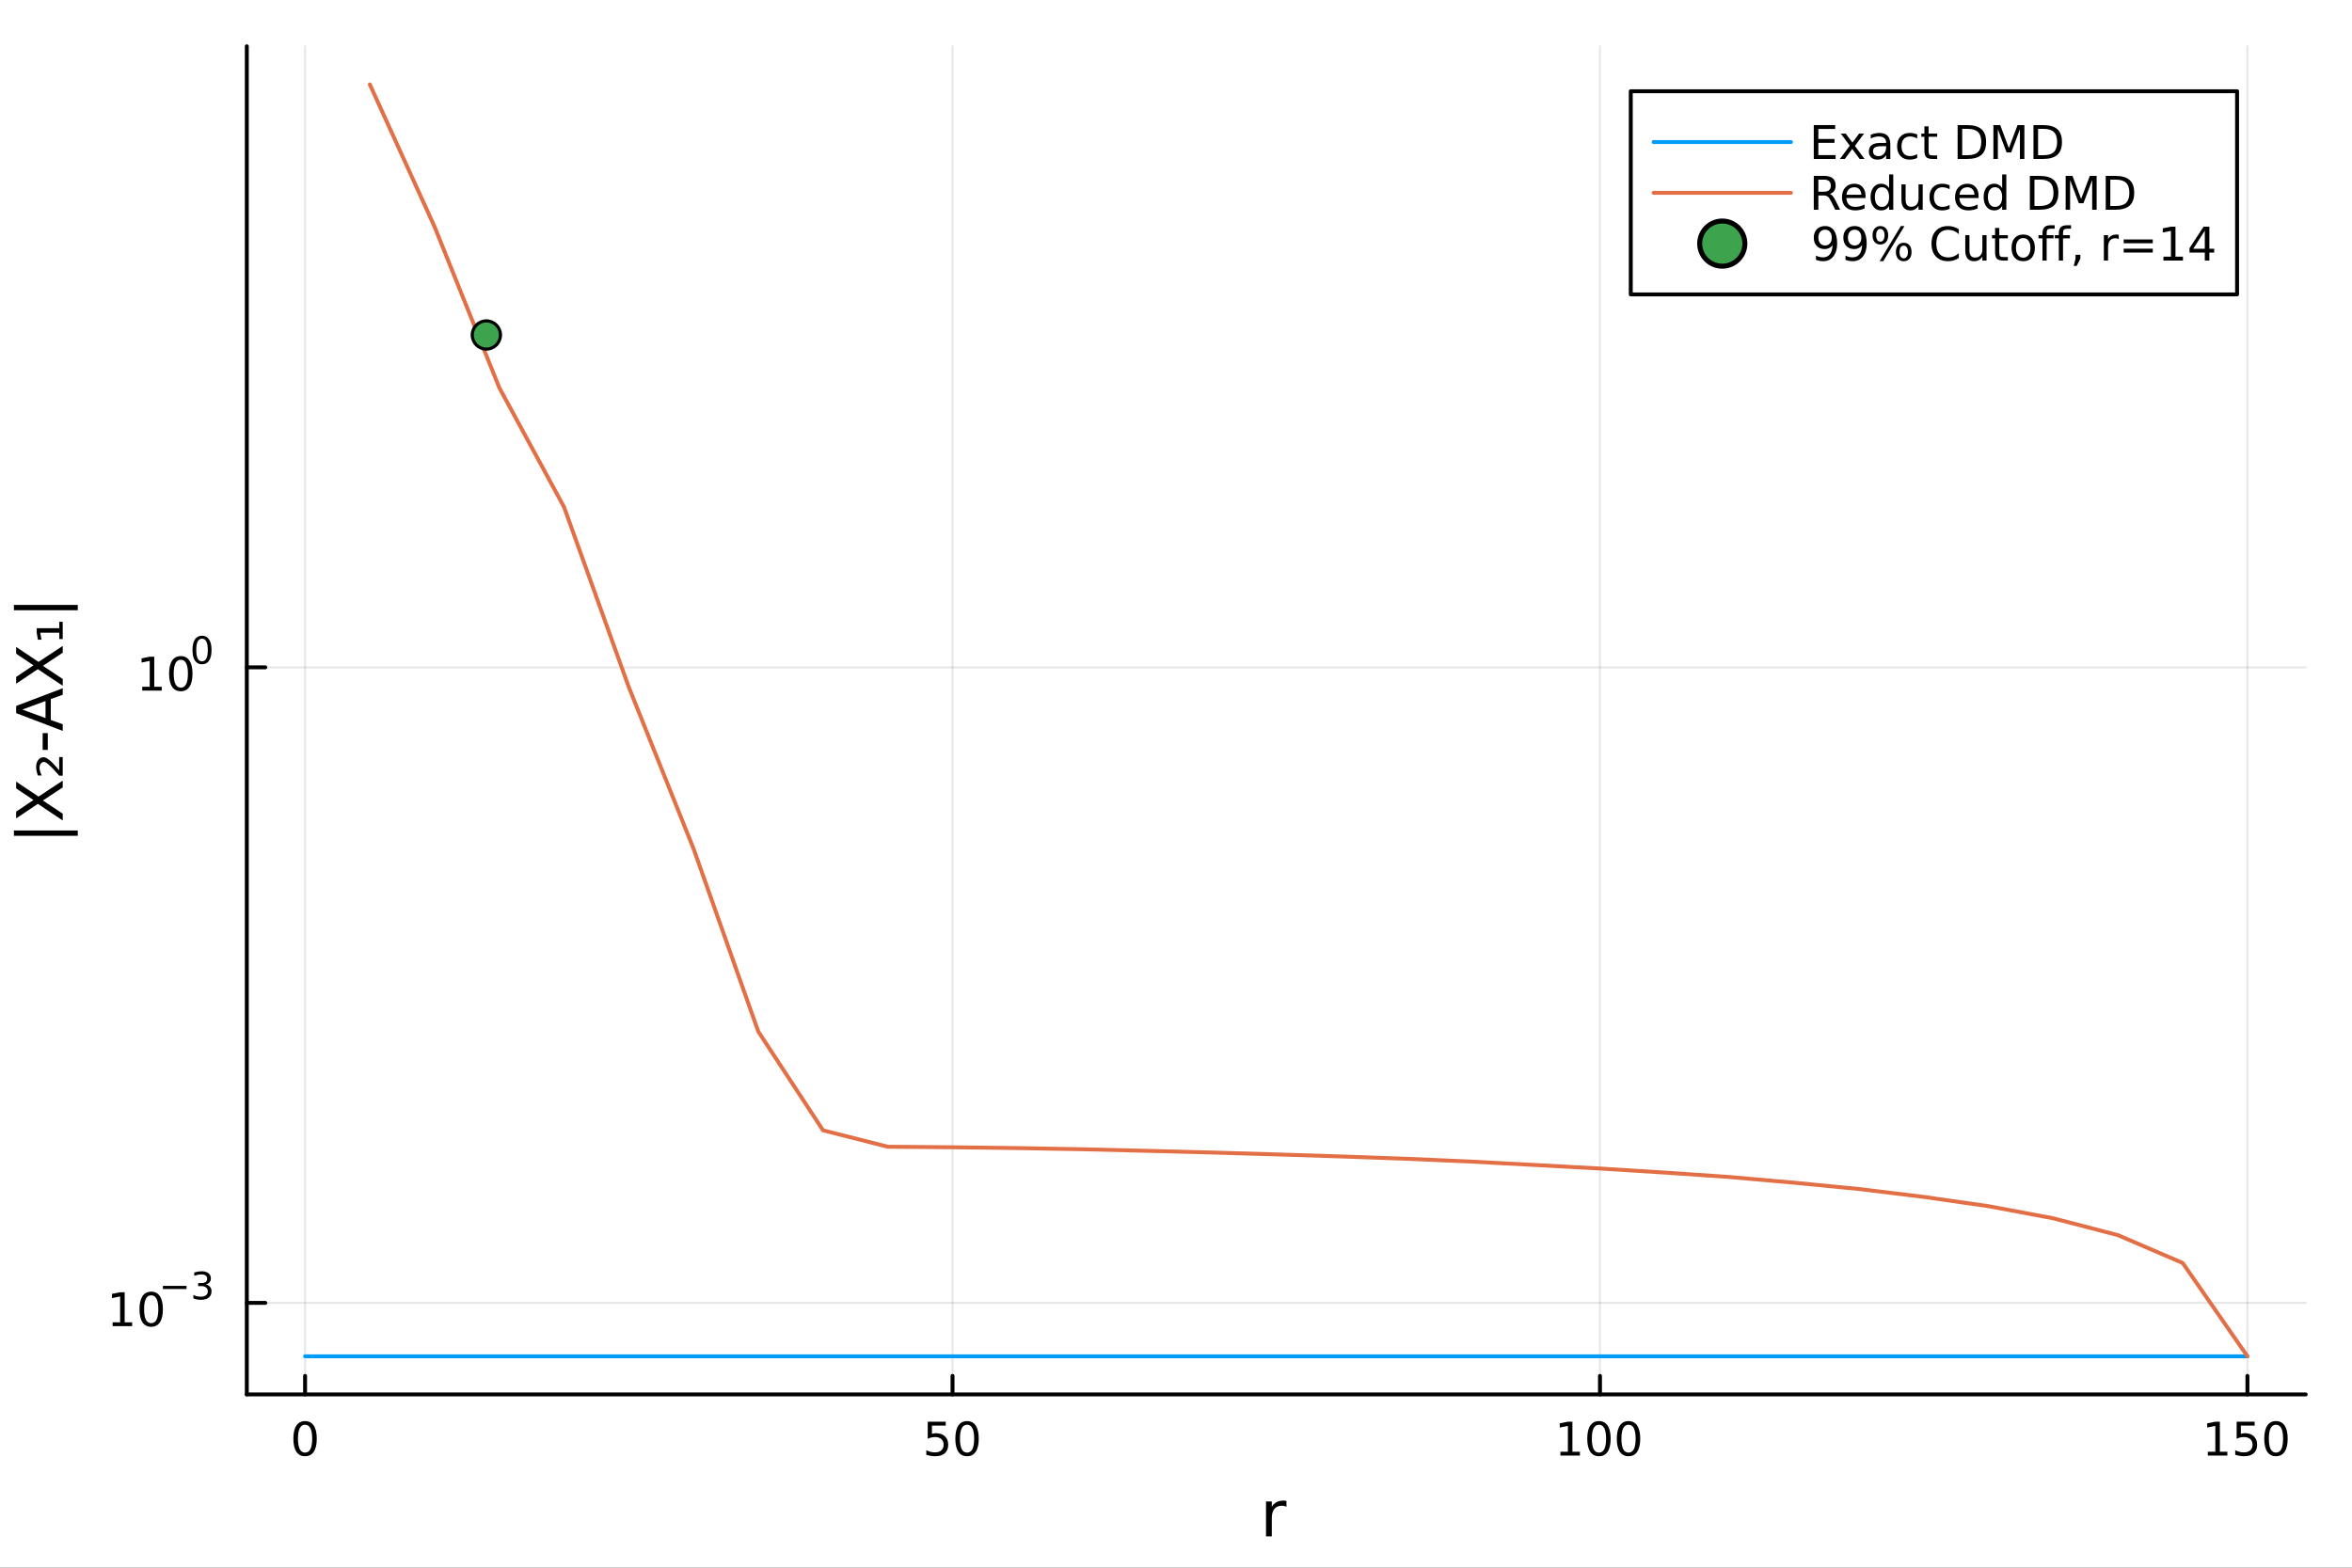 <?xml version="1.0" encoding="utf-8"?>
<svg xmlns="http://www.w3.org/2000/svg" xmlns:xlink="http://www.w3.org/1999/xlink" width="600" height="400" viewBox="0 0 2400 1600">
<rect x="0" y="0" width="2400" height="1600" fill="#333333" stroke="none"/>
<defs>
  <clipPath id="clip890">
    <rect x="0" y="0" width="2400" height="1600"/>
  </clipPath>
</defs>
<path clip-path="url(#clip890)" d="
M0 1600 L2400 1600 L2400 0 L0 0  Z
  " fill="#ffffff" fill-rule="evenodd" fill-opacity="1"/>
<defs>
  <clipPath id="clip891">
    <rect x="480" y="0" width="1681" height="1600"/>
  </clipPath>
</defs>
<path clip-path="url(#clip890)" d="
M251.842 1423.18 L2352.76 1423.18 L2352.76 47.244 L251.842 47.244  Z
  " fill="#ffffff" fill-rule="evenodd" fill-opacity="1"/>
<defs>
  <clipPath id="clip892">
    <rect x="251" y="47" width="2102" height="1377"/>
  </clipPath>
</defs>
<polyline clip-path="url(#clip892)" style="stroke:#000000; stroke-linecap:round; stroke-linejoin:round; stroke-width:2; stroke-opacity:0.1; fill:none" points="
  311.302,1423.18 311.302,47.244 
  "/>
<polyline clip-path="url(#clip892)" style="stroke:#000000; stroke-linecap:round; stroke-linejoin:round; stroke-width:2; stroke-opacity:0.1; fill:none" points="
  971.967,1423.18 971.967,47.244 
  "/>
<polyline clip-path="url(#clip892)" style="stroke:#000000; stroke-linecap:round; stroke-linejoin:round; stroke-width:2; stroke-opacity:0.1; fill:none" points="
  1632.63,1423.18 1632.63,47.244 
  "/>
<polyline clip-path="url(#clip892)" style="stroke:#000000; stroke-linecap:round; stroke-linejoin:round; stroke-width:2; stroke-opacity:0.1; fill:none" points="
  2293.3,1423.18 2293.3,47.244 
  "/>
<polyline clip-path="url(#clip890)" style="stroke:#000000; stroke-linecap:round; stroke-linejoin:round; stroke-width:4; stroke-opacity:1; fill:none" points="
  251.842,1423.18 2352.76,1423.18 
  "/>
<polyline clip-path="url(#clip890)" style="stroke:#000000; stroke-linecap:round; stroke-linejoin:round; stroke-width:4; stroke-opacity:1; fill:none" points="
  311.302,1423.18 311.302,1404.28 
  "/>
<polyline clip-path="url(#clip890)" style="stroke:#000000; stroke-linecap:round; stroke-linejoin:round; stroke-width:4; stroke-opacity:1; fill:none" points="
  971.967,1423.18 971.967,1404.28 
  "/>
<polyline clip-path="url(#clip890)" style="stroke:#000000; stroke-linecap:round; stroke-linejoin:round; stroke-width:4; stroke-opacity:1; fill:none" points="
  1632.63,1423.18 1632.63,1404.28 
  "/>
<polyline clip-path="url(#clip890)" style="stroke:#000000; stroke-linecap:round; stroke-linejoin:round; stroke-width:4; stroke-opacity:1; fill:none" points="
  2293.3,1423.18 2293.3,1404.28 
  "/>
<path clip-path="url(#clip890)" d="M311.302 1454.1 Q307.691 1454.1 305.862 1457.66 Q304.057 1461.2 304.057 1468.33 Q304.057 1475.44 305.862 1479.01 Q307.691 1482.55 311.302 1482.55 Q314.936 1482.55 316.742 1479.01 Q318.571 1475.44 318.571 1468.33 Q318.571 1461.2 316.742 1457.66 Q314.936 1454.1 311.302 1454.1 M311.302 1450.39 Q317.112 1450.39 320.168 1455 Q323.247 1459.58 323.247 1468.33 Q323.247 1477.06 320.168 1481.67 Q317.112 1486.25 311.302 1486.25 Q305.492 1486.25 302.413 1481.67 Q299.358 1477.06 299.358 1468.33 Q299.358 1459.58 302.413 1455 Q305.492 1450.39 311.302 1450.39 Z" fill="#000000" fill-rule="evenodd" fill-opacity="1" /><path clip-path="url(#clip890)" d="M946.666 1451.02 L965.022 1451.02 L965.022 1454.96 L950.948 1454.96 L950.948 1463.43 Q951.967 1463.08 952.985 1462.92 Q954.004 1462.73 955.022 1462.73 Q960.809 1462.73 964.189 1465.9 Q967.569 1469.08 967.569 1474.49 Q967.569 1480.07 964.096 1483.17 Q960.624 1486.25 954.305 1486.25 Q952.129 1486.25 949.86 1485.88 Q947.615 1485.51 945.208 1484.77 L945.208 1480.07 Q947.291 1481.2 949.513 1481.76 Q951.735 1482.32 954.212 1482.32 Q958.217 1482.32 960.555 1480.21 Q962.893 1478.1 962.893 1474.49 Q962.893 1470.88 960.555 1468.77 Q958.217 1466.67 954.212 1466.67 Q952.337 1466.67 950.462 1467.08 Q948.61 1467.5 946.666 1468.38 L946.666 1451.02 Z" fill="#000000" fill-rule="evenodd" fill-opacity="1" /><path clip-path="url(#clip890)" d="M986.782 1454.1 Q983.17 1454.1 981.342 1457.66 Q979.536 1461.2 979.536 1468.33 Q979.536 1475.44 981.342 1479.01 Q983.17 1482.55 986.782 1482.55 Q990.416 1482.55 992.221 1479.01 Q994.05 1475.44 994.05 1468.33 Q994.05 1461.2 992.221 1457.66 Q990.416 1454.1 986.782 1454.1 M986.782 1450.39 Q992.592 1450.39 995.647 1455 Q998.726 1459.58 998.726 1468.33 Q998.726 1477.06 995.647 1481.67 Q992.592 1486.25 986.782 1486.25 Q980.971 1486.25 977.893 1481.67 Q974.837 1477.06 974.837 1468.33 Q974.837 1459.58 977.893 1455 Q980.971 1450.39 986.782 1450.39 Z" fill="#000000" fill-rule="evenodd" fill-opacity="1" /><path clip-path="url(#clip890)" d="M1592.24 1481.64 L1599.88 1481.64 L1599.88 1455.28 L1591.57 1456.95 L1591.57 1452.69 L1599.83 1451.02 L1604.51 1451.02 L1604.51 1481.64 L1612.15 1481.64 L1612.15 1485.58 L1592.24 1485.58 L1592.24 1481.64 Z" fill="#000000" fill-rule="evenodd" fill-opacity="1" /><path clip-path="url(#clip890)" d="M1631.59 1454.1 Q1627.98 1454.1 1626.15 1457.66 Q1624.34 1461.2 1624.34 1468.33 Q1624.34 1475.44 1626.15 1479.01 Q1627.98 1482.55 1631.59 1482.55 Q1635.22 1482.55 1637.03 1479.01 Q1638.86 1475.44 1638.86 1468.33 Q1638.86 1461.2 1637.03 1457.66 Q1635.22 1454.1 1631.59 1454.1 M1631.59 1450.39 Q1637.4 1450.39 1640.46 1455 Q1643.53 1459.58 1643.53 1468.33 Q1643.53 1477.06 1640.46 1481.67 Q1637.4 1486.25 1631.59 1486.25 Q1625.78 1486.25 1622.7 1481.67 Q1619.65 1477.06 1619.65 1468.33 Q1619.65 1459.58 1622.7 1455 Q1625.78 1450.39 1631.59 1450.39 Z" fill="#000000" fill-rule="evenodd" fill-opacity="1" /><path clip-path="url(#clip890)" d="M1661.75 1454.1 Q1658.14 1454.1 1656.31 1457.66 Q1654.51 1461.2 1654.51 1468.33 Q1654.51 1475.44 1656.31 1479.01 Q1658.14 1482.55 1661.75 1482.55 Q1665.39 1482.55 1667.19 1479.01 Q1669.02 1475.44 1669.02 1468.33 Q1669.02 1461.2 1667.19 1457.66 Q1665.39 1454.1 1661.75 1454.1 M1661.75 1450.39 Q1667.56 1450.39 1670.62 1455 Q1673.7 1459.58 1673.7 1468.33 Q1673.7 1477.06 1670.62 1481.67 Q1667.56 1486.25 1661.75 1486.25 Q1655.94 1486.25 1652.86 1481.67 Q1649.81 1477.06 1649.81 1468.33 Q1649.81 1459.58 1652.86 1455 Q1655.94 1450.39 1661.75 1450.39 Z" fill="#000000" fill-rule="evenodd" fill-opacity="1" /><path clip-path="url(#clip890)" d="M2252.9 1481.64 L2260.54 1481.64 L2260.54 1455.28 L2252.23 1456.95 L2252.23 1452.69 L2260.5 1451.02 L2265.17 1451.02 L2265.17 1481.64 L2272.81 1481.64 L2272.81 1485.58 L2252.9 1485.58 L2252.9 1481.64 Z" fill="#000000" fill-rule="evenodd" fill-opacity="1" /><path clip-path="url(#clip890)" d="M2282.3 1451.02 L2300.66 1451.02 L2300.66 1454.96 L2286.58 1454.96 L2286.58 1463.43 Q2287.6 1463.08 2288.62 1462.92 Q2289.64 1462.73 2290.66 1462.73 Q2296.44 1462.73 2299.82 1465.9 Q2303.2 1469.08 2303.2 1474.49 Q2303.2 1480.07 2299.73 1483.17 Q2296.26 1486.25 2289.94 1486.25 Q2287.76 1486.25 2285.5 1485.88 Q2283.25 1485.51 2280.84 1484.77 L2280.84 1480.07 Q2282.93 1481.2 2285.15 1481.76 Q2287.37 1482.32 2289.85 1482.32 Q2293.85 1482.32 2296.19 1480.21 Q2298.53 1478.1 2298.53 1474.49 Q2298.53 1470.88 2296.19 1468.77 Q2293.85 1466.67 2289.85 1466.67 Q2287.97 1466.67 2286.1 1467.08 Q2284.25 1467.5 2282.3 1468.38 L2282.3 1451.02 Z" fill="#000000" fill-rule="evenodd" fill-opacity="1" /><path clip-path="url(#clip890)" d="M2322.42 1454.1 Q2318.81 1454.1 2316.98 1457.66 Q2315.17 1461.2 2315.17 1468.33 Q2315.17 1475.44 2316.98 1479.01 Q2318.81 1482.55 2322.42 1482.55 Q2326.05 1482.55 2327.86 1479.01 Q2329.68 1475.44 2329.68 1468.33 Q2329.68 1461.2 2327.86 1457.66 Q2326.05 1454.1 2322.42 1454.1 M2322.42 1450.39 Q2328.23 1450.39 2331.28 1455 Q2334.36 1459.58 2334.36 1468.33 Q2334.36 1477.06 2331.28 1481.67 Q2328.23 1486.25 2322.42 1486.25 Q2316.61 1486.25 2313.53 1481.67 Q2310.47 1477.06 2310.47 1468.33 Q2310.47 1459.58 2313.53 1455 Q2316.61 1450.39 2322.42 1450.39 Z" fill="#000000" fill-rule="evenodd" fill-opacity="1" /><path clip-path="url(#clip890)" d="M1312.74 1537.87 Q1311.75 1537.3 1310.57 1537.04 Q1309.43 1536.76 1308.03 1536.76 Q1303.06 1536.76 1300.39 1540 Q1297.75 1543.22 1297.75 1549.27 L1297.75 1568.04 L1291.86 1568.04 L1291.86 1532.4 L1297.75 1532.4 L1297.75 1537.93 Q1299.59 1534.69 1302.55 1533.13 Q1305.51 1531.54 1309.75 1531.54 Q1310.35 1531.54 1311.08 1531.63 Q1311.82 1531.7 1312.71 1531.85 L1312.74 1537.87 Z" fill="#000000" fill-rule="evenodd" fill-opacity="1" /><polyline clip-path="url(#clip892)" style="stroke:#000000; stroke-linecap:round; stroke-linejoin:round; stroke-width:2; stroke-opacity:0.1; fill:none" points="
  251.842,1329.74 2352.76,1329.74 
  "/>
<polyline clip-path="url(#clip892)" style="stroke:#000000; stroke-linecap:round; stroke-linejoin:round; stroke-width:2; stroke-opacity:0.1; fill:none" points="
  251.842,681.105 2352.76,681.105 
  "/>
<polyline clip-path="url(#clip890)" style="stroke:#000000; stroke-linecap:round; stroke-linejoin:round; stroke-width:4; stroke-opacity:1; fill:none" points="
  251.842,1423.18 251.842,47.244 
  "/>
<polyline clip-path="url(#clip890)" style="stroke:#000000; stroke-linecap:round; stroke-linejoin:round; stroke-width:4; stroke-opacity:1; fill:none" points="
  251.842,1329.74 270.74,1329.74 
  "/>
<polyline clip-path="url(#clip890)" style="stroke:#000000; stroke-linecap:round; stroke-linejoin:round; stroke-width:4; stroke-opacity:1; fill:none" points="
  251.842,681.105 270.74,681.105 
  "/>
<path clip-path="url(#clip890)" d="M114.931 1349.54 L122.57 1349.54 L122.57 1323.17 L114.26 1324.84 L114.26 1320.58 L122.524 1318.91 L127.2 1318.91 L127.2 1349.54 L134.839 1349.54 L134.839 1353.47 L114.931 1353.47 L114.931 1349.54 Z" fill="#000000" fill-rule="evenodd" fill-opacity="1" /><path clip-path="url(#clip890)" d="M154.283 1321.99 Q150.672 1321.99 148.843 1325.55 Q147.038 1329.1 147.038 1336.23 Q147.038 1343.33 148.843 1346.9 Q150.672 1350.44 154.283 1350.44 Q157.917 1350.44 159.723 1346.9 Q161.552 1343.33 161.552 1336.23 Q161.552 1329.1 159.723 1325.55 Q157.917 1321.99 154.283 1321.99 M154.283 1318.29 Q160.093 1318.29 163.149 1322.89 Q166.227 1327.48 166.227 1336.23 Q166.227 1344.95 163.149 1349.56 Q160.093 1354.14 154.283 1354.14 Q148.473 1354.14 145.394 1349.56 Q142.339 1344.95 142.339 1336.23 Q142.339 1327.48 145.394 1322.89 Q148.473 1318.29 154.283 1318.29 Z" fill="#000000" fill-rule="evenodd" fill-opacity="1" /><path clip-path="url(#clip890)" d="M166.227 1312.39 L190.339 1312.39 L190.339 1315.58 L166.227 1315.58 L166.227 1312.39 Z" fill="#000000" fill-rule="evenodd" fill-opacity="1" /><path clip-path="url(#clip890)" d="M210.05 1310.92 Q212.777 1311.5 214.3 1313.35 Q215.842 1315.19 215.842 1317.9 Q215.842 1322.05 212.984 1324.33 Q210.125 1326.61 204.859 1326.61 Q203.091 1326.61 201.21 1326.25 Q199.348 1325.91 197.354 1325.21 L197.354 1321.55 Q198.934 1322.47 200.815 1322.94 Q202.696 1323.41 204.746 1323.41 Q208.319 1323.41 210.181 1322 Q212.062 1320.59 212.062 1317.9 Q212.062 1315.42 210.313 1314.02 Q208.583 1312.61 205.479 1312.61 L202.207 1312.61 L202.207 1309.49 L205.63 1309.49 Q208.432 1309.49 209.918 1308.38 Q211.404 1307.25 211.404 1305.15 Q211.404 1302.98 209.861 1301.84 Q208.338 1300.67 205.479 1300.67 Q203.918 1300.67 202.132 1301.01 Q200.345 1301.35 198.201 1302.06 L198.201 1298.68 Q200.364 1298.07 202.244 1297.77 Q204.144 1297.47 205.818 1297.47 Q210.144 1297.47 212.664 1299.45 Q215.184 1301.4 215.184 1304.75 Q215.184 1307.08 213.849 1308.7 Q212.513 1310.3 210.05 1310.92 Z" fill="#000000" fill-rule="evenodd" fill-opacity="1" /><path clip-path="url(#clip890)" d="M145.137 700.897 L152.776 700.897 L152.776 674.532 L144.465 676.198 L144.465 671.939 L152.729 670.272 L157.405 670.272 L157.405 700.897 L165.044 700.897 L165.044 704.832 L145.137 704.832 L145.137 700.897 Z" fill="#000000" fill-rule="evenodd" fill-opacity="1" /><path clip-path="url(#clip890)" d="M184.488 673.351 Q180.877 673.351 179.049 676.916 Q177.243 680.457 177.243 687.587 Q177.243 694.693 179.049 698.258 Q180.877 701.8 184.488 701.8 Q188.123 701.8 189.928 698.258 Q191.757 694.693 191.757 687.587 Q191.757 680.457 189.928 676.916 Q188.123 673.351 184.488 673.351 M184.488 669.647 Q190.299 669.647 193.354 674.254 Q196.433 678.837 196.433 687.587 Q196.433 696.314 193.354 700.92 Q190.299 705.504 184.488 705.504 Q178.678 705.504 175.6 700.92 Q172.544 696.314 172.544 687.587 Q172.544 678.837 175.6 674.254 Q178.678 669.647 184.488 669.647 Z" fill="#000000" fill-rule="evenodd" fill-opacity="1" /><path clip-path="url(#clip890)" d="M206.138 651.843 Q203.204 651.843 201.718 654.74 Q200.251 657.617 200.251 663.41 Q200.251 669.184 201.718 672.081 Q203.204 674.958 206.138 674.958 Q209.09 674.958 210.557 672.081 Q212.043 669.184 212.043 663.41 Q212.043 657.617 210.557 654.74 Q209.09 651.843 206.138 651.843 M206.138 648.834 Q210.858 648.834 213.341 652.577 Q215.842 656.301 215.842 663.41 Q215.842 670.501 213.341 674.243 Q210.858 677.967 206.138 677.967 Q201.417 677.967 198.915 674.243 Q196.433 670.501 196.433 663.41 Q196.433 656.301 198.915 652.577 Q201.417 648.834 206.138 648.834 Z" fill="#000000" fill-rule="evenodd" fill-opacity="1" /><path clip-path="url(#clip890)" d="M14.193 847.614 L79.377 847.614 L79.377 853.025 L14.193 853.025 L14.193 847.614 Z" fill="#000000" fill-rule="evenodd" fill-opacity="1" /><path clip-path="url(#clip890)" d="M16.484 835.233 L16.484 828.326 L34.149 816.518 L16.484 804.646 L16.484 797.739 L39.305 813.017 L64.004 796.721 L64.004 803.627 L43.793 816.995 L64.004 830.459 L64.004 837.397 L38.637 820.433 L16.484 835.233 Z" fill="#000000" fill-rule="evenodd" fill-opacity="1" /><path clip-path="url(#clip890)" d="M60.376 786.154 L60.376 772.658 L64.004 772.658 L64.004 791.692 L60.503 791.692 Q59.516 790.61 57.734 788.604 Q48.026 777.655 45.034 777.655 Q42.934 777.655 41.66 779.31 Q40.356 780.965 40.356 783.671 Q40.356 785.326 40.928 787.268 Q41.47 789.209 42.584 791.501 L38.669 791.501 Q37.777 789.05 37.332 786.949 Q36.886 784.817 36.886 783.003 Q36.886 778.387 38.987 775.618 Q41.088 772.849 44.525 772.849 Q48.949 772.849 57.989 783.384 Q59.516 785.167 60.376 786.154 Z" fill="#000000" fill-rule="evenodd" fill-opacity="1" /><path clip-path="url(#clip890)" d="M43.538 765.37 L43.538 748.214 L48.758 748.214 L48.758 765.37 L43.538 765.37 Z" fill="#000000" fill-rule="evenodd" fill-opacity="1" /><path clip-path="url(#clip890)" d="M22.818 724.183 L46.467 732.904 L46.467 715.431 L22.818 724.183 M16.484 727.812 L16.484 720.523 L64.004 702.413 L64.004 709.097 L51.814 713.425 L51.814 734.846 L64.004 739.175 L64.004 745.954 L16.484 727.812 Z" fill="#000000" fill-rule="evenodd" fill-opacity="1" /><path clip-path="url(#clip890)" d="M16.484 697.766 L16.484 690.859 L34.149 679.051 L16.484 667.178 L16.484 660.272 L39.305 675.549 L64.004 659.253 L64.004 666.16 L43.793 679.528 L64.004 692.991 L64.004 699.93 L38.637 682.965 L16.484 697.766 Z" fill="#000000" fill-rule="evenodd" fill-opacity="1" /><path clip-path="url(#clip890)" d="M60.503 652.251 L60.503 645.758 L41.056 645.758 L42.361 652.856 L38.669 652.856 L37.427 645.535 L37.427 641.175 L60.503 641.175 L60.503 634.65 L64.004 634.65 L64.004 652.251 L60.503 652.251 Z" fill="#000000" fill-rule="evenodd" fill-opacity="1" /><path clip-path="url(#clip890)" d="M14.193 617.399 L79.377 617.399 L79.377 622.81 L14.193 622.81 L14.193 617.399 Z" fill="#000000" fill-rule="evenodd" fill-opacity="1" /><polyline clip-path="url(#clip892)" style="stroke:#009af9; stroke-linecap:round; stroke-linejoin:round; stroke-width:4; stroke-opacity:1; fill:none" points="
  311.302,1384.24 2293.3,1384.24 
  "/>
<polyline clip-path="url(#clip892)" style="stroke:#e26f46; stroke-linecap:round; stroke-linejoin:round; stroke-width:4; stroke-opacity:1; fill:none" points="
  377.369,86.186 443.435,231.425 509.502,395.724 575.568,517.509 641.635,701.314 707.701,866.195 773.767,1052.82 839.834,1153.64 905.9,1170.37 971.967,1170.91 
  1038.03,1171.75 1104.1,1172.92 1170.17,1174.54 1236.23,1176.26 1302.3,1178.21 1368.37,1180.29 1434.43,1182.61 1500.5,1185.5 1566.56,1189.01 1632.63,1192.6 
  1698.7,1196.75 1764.76,1201.27 1830.83,1207.1 1896.9,1213.52 1962.96,1221.57 2029.03,1231.04 2095.1,1243.4 2161.16,1260.61 2227.23,1289 2293.3,1384.24 
  
  "/>
<circle clip-path="url(#clip892)" cx="496.288" cy="341.9" r="14.4" fill="#3da44d" fill-rule="evenodd" fill-opacity="1" stroke="#000000" stroke-opacity="1" stroke-width="3.2"/>
<path clip-path="url(#clip890)" d="
M1664.05 300.469 L2282.73 300.469 L2282.73 93.109 L1664.05 93.109  Z
  " fill="#ffffff" fill-rule="evenodd" fill-opacity="1"/>
<polyline clip-path="url(#clip890)" style="stroke:#000000; stroke-linecap:round; stroke-linejoin:round; stroke-width:4; stroke-opacity:1; fill:none" points="
  1664.05,300.469 2282.73,300.469 2282.73,93.109 1664.05,93.109 1664.05,300.469 
  "/>
<polyline clip-path="url(#clip890)" style="stroke:#009af9; stroke-linecap:round; stroke-linejoin:round; stroke-width:4; stroke-opacity:1; fill:none" points="
  1687.39,144.949 1827.45,144.949 
  "/>
<path clip-path="url(#clip890)" d="M1850.8 127.669 L1872.65 127.669 L1872.65 131.604 L1855.47 131.604 L1855.47 141.835 L1871.93 141.835 L1871.93 145.77 L1855.47 145.77 L1855.47 158.293 L1873.06 158.293 L1873.06 162.229 L1850.8 162.229 L1850.8 127.669 Z" fill="#000000" fill-rule="evenodd" fill-opacity="1" /><path clip-path="url(#clip890)" d="M1902.12 136.303 L1892.74 148.919 L1902.6 162.229 L1897.58 162.229 L1890.03 152.043 L1882.49 162.229 L1877.46 162.229 L1887.53 148.664 L1878.32 136.303 L1883.34 136.303 L1890.22 145.539 L1897.09 136.303 L1902.12 136.303 Z" fill="#000000" fill-rule="evenodd" fill-opacity="1" /><path clip-path="url(#clip890)" d="M1920.4 149.196 Q1915.24 149.196 1913.25 150.377 Q1911.26 151.557 1911.26 154.405 Q1911.26 156.673 1912.74 158.016 Q1914.24 159.335 1916.81 159.335 Q1920.36 159.335 1922.49 156.835 Q1924.64 154.312 1924.64 150.145 L1924.64 149.196 L1920.4 149.196 M1928.9 147.437 L1928.9 162.229 L1924.64 162.229 L1924.64 158.293 Q1923.18 160.655 1921 161.789 Q1918.83 162.9 1915.68 162.9 Q1911.7 162.9 1909.34 160.678 Q1907 158.432 1907 154.682 Q1907 150.307 1909.92 148.085 Q1912.86 145.863 1918.67 145.863 L1924.64 145.863 L1924.64 145.446 Q1924.64 142.507 1922.69 140.909 Q1920.77 139.289 1917.28 139.289 Q1915.06 139.289 1912.95 139.821 Q1910.84 140.354 1908.9 141.419 L1908.9 137.483 Q1911.24 136.581 1913.43 136.141 Q1915.63 135.678 1917.72 135.678 Q1923.34 135.678 1926.12 138.594 Q1928.9 141.511 1928.9 147.437 Z" fill="#000000" fill-rule="evenodd" fill-opacity="1" /><path clip-path="url(#clip890)" d="M1956.33 137.298 L1956.33 141.28 Q1954.52 140.284 1952.69 139.798 Q1950.89 139.289 1949.04 139.289 Q1944.89 139.289 1942.6 141.928 Q1940.31 144.544 1940.31 149.289 Q1940.31 154.034 1942.6 156.673 Q1944.89 159.289 1949.04 159.289 Q1950.89 159.289 1952.69 158.803 Q1954.52 158.293 1956.33 157.298 L1956.33 161.233 Q1954.55 162.067 1952.62 162.483 Q1950.73 162.9 1948.57 162.9 Q1942.72 162.9 1939.27 159.219 Q1935.82 155.539 1935.82 149.289 Q1935.82 142.946 1939.29 139.312 Q1942.79 135.678 1948.85 135.678 Q1950.82 135.678 1952.69 136.095 Q1954.57 136.488 1956.33 137.298 Z" fill="#000000" fill-rule="evenodd" fill-opacity="1" /><path clip-path="url(#clip890)" d="M1967.95 128.942 L1967.95 136.303 L1976.72 136.303 L1976.72 139.613 L1967.95 139.613 L1967.95 153.687 Q1967.95 156.858 1968.8 157.761 Q1969.68 158.664 1972.35 158.664 L1976.72 158.664 L1976.72 162.229 L1972.35 162.229 Q1967.42 162.229 1965.54 160.4 Q1963.67 158.548 1963.67 153.687 L1963.67 139.613 L1960.54 139.613 L1960.54 136.303 L1963.67 136.303 L1963.67 128.942 L1967.95 128.942 Z" fill="#000000" fill-rule="evenodd" fill-opacity="1" /><path clip-path="url(#clip890)" d="M2002.25 131.511 L2002.25 158.386 L2007.9 158.386 Q2015.05 158.386 2018.36 155.145 Q2021.7 151.905 2021.7 144.914 Q2021.7 137.969 2018.36 134.752 Q2015.05 131.511 2007.9 131.511 L2002.25 131.511 M1997.58 127.669 L2007.18 127.669 Q2017.23 127.669 2021.93 131.858 Q2026.63 136.025 2026.63 144.914 Q2026.63 153.849 2021.91 158.039 Q2017.18 162.229 2007.18 162.229 L1997.58 162.229 L1997.58 127.669 Z" fill="#000000" fill-rule="evenodd" fill-opacity="1" /><path clip-path="url(#clip890)" d="M2034.08 127.669 L2041.05 127.669 L2049.87 151.187 L2058.73 127.669 L2065.7 127.669 L2065.7 162.229 L2061.14 162.229 L2061.14 131.882 L2052.23 155.585 L2047.53 155.585 L2038.62 131.882 L2038.62 162.229 L2034.08 162.229 L2034.08 127.669 Z" fill="#000000" fill-rule="evenodd" fill-opacity="1" /><path clip-path="url(#clip890)" d="M2079.66 131.511 L2079.66 158.386 L2085.31 158.386 Q2092.46 158.386 2095.77 155.145 Q2099.11 151.905 2099.11 144.914 Q2099.11 137.969 2095.77 134.752 Q2092.46 131.511 2085.31 131.511 L2079.66 131.511 M2074.98 127.669 L2084.59 127.669 Q2094.64 127.669 2099.34 131.858 Q2104.04 136.025 2104.04 144.914 Q2104.04 153.849 2099.31 158.039 Q2094.59 162.229 2084.59 162.229 L2074.98 162.229 L2074.98 127.669 Z" fill="#000000" fill-rule="evenodd" fill-opacity="1" /><polyline clip-path="url(#clip890)" style="stroke:#e26f46; stroke-linecap:round; stroke-linejoin:round; stroke-width:4; stroke-opacity:1; fill:none" points="
  1687.39,196.789 1827.45,196.789 
  "/>
<path clip-path="url(#clip890)" d="M1867.18 197.865 Q1868.69 198.374 1870.1 200.041 Q1871.54 201.708 1872.97 204.624 L1877.72 214.069 L1872.69 214.069 L1868.27 205.203 Q1866.56 201.731 1864.94 200.596 Q1863.34 199.462 1860.56 199.462 L1855.47 199.462 L1855.47 214.069 L1850.8 214.069 L1850.8 179.509 L1861.35 179.509 Q1867.28 179.509 1870.19 181.985 Q1873.11 184.462 1873.11 189.462 Q1873.11 192.726 1871.58 194.879 Q1870.08 197.032 1867.18 197.865 M1855.47 183.351 L1855.47 195.62 L1861.35 195.62 Q1864.73 195.62 1866.44 194.069 Q1868.18 192.495 1868.18 189.462 Q1868.18 186.43 1866.44 184.902 Q1864.73 183.351 1861.35 183.351 L1855.47 183.351 Z" fill="#000000" fill-rule="evenodd" fill-opacity="1" /><path clip-path="url(#clip890)" d="M1903.6 200.041 L1903.6 202.124 L1884.01 202.124 Q1884.29 206.522 1886.65 208.837 Q1889.04 211.129 1893.27 211.129 Q1895.73 211.129 1898.02 210.527 Q1900.33 209.925 1902.6 208.721 L1902.6 212.749 Q1900.31 213.721 1897.9 214.231 Q1895.5 214.74 1893.02 214.74 Q1886.81 214.74 1883.18 211.129 Q1879.57 207.518 1879.57 201.36 Q1879.57 194.995 1883 191.268 Q1886.44 187.518 1892.28 187.518 Q1897.51 187.518 1900.54 190.897 Q1903.6 194.254 1903.6 200.041 M1899.34 198.791 Q1899.29 195.296 1897.37 193.212 Q1895.47 191.129 1892.32 191.129 Q1888.76 191.129 1886.61 193.143 Q1884.48 195.157 1884.15 198.814 L1899.34 198.791 Z" fill="#000000" fill-rule="evenodd" fill-opacity="1" /><path clip-path="url(#clip890)" d="M1927.65 192.078 L1927.65 178.05 L1931.91 178.05 L1931.91 214.069 L1927.65 214.069 L1927.65 210.18 Q1926.31 212.495 1924.24 213.629 Q1922.21 214.74 1919.34 214.74 Q1914.64 214.74 1911.68 210.99 Q1908.74 207.24 1908.74 201.129 Q1908.74 195.018 1911.68 191.268 Q1914.64 187.518 1919.34 187.518 Q1922.21 187.518 1924.24 188.652 Q1926.31 189.763 1927.65 192.078 M1913.13 201.129 Q1913.13 205.828 1915.06 208.513 Q1917 211.175 1920.38 211.175 Q1923.76 211.175 1925.7 208.513 Q1927.65 205.828 1927.65 201.129 Q1927.65 196.43 1925.7 193.768 Q1923.76 191.083 1920.38 191.083 Q1917 191.083 1915.06 193.768 Q1913.13 196.43 1913.13 201.129 Z" fill="#000000" fill-rule="evenodd" fill-opacity="1" /><path clip-path="url(#clip890)" d="M1940.24 203.837 L1940.24 188.143 L1944.5 188.143 L1944.5 203.675 Q1944.5 207.356 1945.93 209.208 Q1947.37 211.036 1950.24 211.036 Q1953.69 211.036 1955.68 208.837 Q1957.69 206.638 1957.69 202.842 L1957.69 188.143 L1961.95 188.143 L1961.95 214.069 L1957.69 214.069 L1957.69 210.087 Q1956.14 212.448 1954.08 213.606 Q1952.05 214.74 1949.34 214.74 Q1944.87 214.74 1942.55 211.962 Q1940.24 209.184 1940.24 203.837 M1950.96 187.518 L1950.96 187.518 Z" fill="#000000" fill-rule="evenodd" fill-opacity="1" /><path clip-path="url(#clip890)" d="M1989.38 189.138 L1989.38 193.12 Q1987.58 192.124 1985.75 191.638 Q1983.94 191.129 1982.09 191.129 Q1977.95 191.129 1975.66 193.768 Q1973.36 196.384 1973.36 201.129 Q1973.36 205.874 1975.66 208.513 Q1977.95 211.129 1982.09 211.129 Q1983.94 211.129 1985.75 210.643 Q1987.58 210.133 1989.38 209.138 L1989.38 213.073 Q1987.6 213.907 1985.68 214.323 Q1983.78 214.74 1981.63 214.74 Q1975.77 214.74 1972.32 211.059 Q1968.87 207.379 1968.87 201.129 Q1968.87 194.786 1972.35 191.152 Q1975.84 187.518 1981.91 187.518 Q1983.87 187.518 1985.75 187.935 Q1987.62 188.328 1989.38 189.138 Z" fill="#000000" fill-rule="evenodd" fill-opacity="1" /><path clip-path="url(#clip890)" d="M2018.97 200.041 L2018.97 202.124 L1999.38 202.124 Q1999.66 206.522 2002.02 208.837 Q2004.41 211.129 2008.64 211.129 Q2011.1 211.129 2013.39 210.527 Q2015.7 209.925 2017.97 208.721 L2017.97 212.749 Q2015.68 213.721 2013.27 214.231 Q2010.86 214.74 2008.39 214.74 Q2002.18 214.74 1998.55 211.129 Q1994.94 207.518 1994.94 201.36 Q1994.94 194.995 1998.36 191.268 Q2001.81 187.518 2007.65 187.518 Q2012.88 187.518 2015.91 190.897 Q2018.97 194.254 2018.97 200.041 M2014.71 198.791 Q2014.66 195.296 2012.74 193.212 Q2010.84 191.129 2007.69 191.129 Q2004.13 191.129 2001.98 193.143 Q1999.85 195.157 1999.52 198.814 L2014.71 198.791 Z" fill="#000000" fill-rule="evenodd" fill-opacity="1" /><path clip-path="url(#clip890)" d="M2043.02 192.078 L2043.02 178.05 L2047.28 178.05 L2047.28 214.069 L2043.02 214.069 L2043.02 210.18 Q2041.67 212.495 2039.61 213.629 Q2037.58 214.74 2034.71 214.74 Q2030.01 214.74 2027.05 210.99 Q2024.11 207.24 2024.11 201.129 Q2024.11 195.018 2027.05 191.268 Q2030.01 187.518 2034.71 187.518 Q2037.58 187.518 2039.61 188.652 Q2041.67 189.763 2043.02 192.078 M2028.5 201.129 Q2028.5 205.828 2030.42 208.513 Q2032.37 211.175 2035.75 211.175 Q2039.13 211.175 2041.07 208.513 Q2043.02 205.828 2043.02 201.129 Q2043.02 196.43 2041.07 193.768 Q2039.13 191.083 2035.75 191.083 Q2032.37 191.083 2030.42 193.768 Q2028.5 196.43 2028.5 201.129 Z" fill="#000000" fill-rule="evenodd" fill-opacity="1" /><path clip-path="url(#clip890)" d="M2075.98 183.351 L2075.98 210.226 L2081.63 210.226 Q2088.78 210.226 2092.09 206.985 Q2095.42 203.745 2095.42 196.754 Q2095.42 189.809 2092.09 186.592 Q2088.78 183.351 2081.63 183.351 L2075.98 183.351 M2071.3 179.509 L2080.91 179.509 Q2090.96 179.509 2095.66 183.698 Q2100.36 187.865 2100.36 196.754 Q2100.36 205.689 2095.63 209.879 Q2090.91 214.069 2080.91 214.069 L2071.3 214.069 L2071.3 179.509 Z" fill="#000000" fill-rule="evenodd" fill-opacity="1" /><path clip-path="url(#clip890)" d="M2107.81 179.509 L2114.78 179.509 L2123.6 203.027 L2132.46 179.509 L2139.43 179.509 L2139.43 214.069 L2134.87 214.069 L2134.87 183.722 L2125.96 207.425 L2121.26 207.425 L2112.35 183.722 L2112.35 214.069 L2107.81 214.069 L2107.81 179.509 Z" fill="#000000" fill-rule="evenodd" fill-opacity="1" /><path clip-path="url(#clip890)" d="M2153.39 183.351 L2153.39 210.226 L2159.04 210.226 Q2166.19 210.226 2169.5 206.985 Q2172.83 203.745 2172.83 196.754 Q2172.83 189.809 2169.5 186.592 Q2166.19 183.351 2159.04 183.351 L2153.39 183.351 M2148.71 179.509 L2158.32 179.509 Q2168.36 179.509 2173.06 183.698 Q2177.76 187.865 2177.76 196.754 Q2177.76 205.689 2173.04 209.879 Q2168.32 214.069 2158.32 214.069 L2148.71 214.069 L2148.71 179.509 Z" fill="#000000" fill-rule="evenodd" fill-opacity="1" /><circle clip-path="url(#clip890)" cx="1757.42" cy="248.629" r="23.04" fill="#3da44d" fill-rule="evenodd" fill-opacity="1" stroke="#000000" stroke-opacity="1" stroke-width="5.12"/>
<path clip-path="url(#clip890)" d="M1853.02 265.191 L1853.02 260.932 Q1854.78 261.765 1856.58 262.205 Q1858.39 262.645 1860.12 262.645 Q1864.75 262.645 1867.18 259.543 Q1869.64 256.418 1869.99 250.075 Q1868.64 252.066 1866.58 253.131 Q1864.52 254.196 1862.02 254.196 Q1856.84 254.196 1853.81 251.071 Q1850.8 247.923 1850.8 242.483 Q1850.8 237.159 1853.94 233.941 Q1857.09 230.724 1862.32 230.724 Q1868.32 230.724 1871.47 235.33 Q1874.64 239.913 1874.64 248.663 Q1874.64 256.835 1870.75 261.719 Q1866.88 266.58 1860.33 266.58 Q1858.57 266.58 1856.77 266.233 Q1854.96 265.885 1853.02 265.191 M1862.32 250.538 Q1865.47 250.538 1867.3 248.386 Q1869.15 246.233 1869.15 242.483 Q1869.15 238.756 1867.3 236.603 Q1865.47 234.427 1862.32 234.427 Q1859.18 234.427 1857.32 236.603 Q1855.5 238.756 1855.5 242.483 Q1855.5 246.233 1857.32 248.386 Q1859.18 250.538 1862.32 250.538 Z" fill="#000000" fill-rule="evenodd" fill-opacity="1" /><path clip-path="url(#clip890)" d="M1883.18 265.191 L1883.18 260.932 Q1884.94 261.765 1886.75 262.205 Q1888.55 262.645 1890.29 262.645 Q1894.92 262.645 1897.35 259.543 Q1899.8 256.418 1900.15 250.075 Q1898.81 252.066 1896.75 253.131 Q1894.68 254.196 1892.18 254.196 Q1887 254.196 1883.97 251.071 Q1880.96 247.923 1880.96 242.483 Q1880.96 237.159 1884.11 233.941 Q1887.25 230.724 1892.49 230.724 Q1898.48 230.724 1901.63 235.33 Q1904.8 239.913 1904.8 248.663 Q1904.8 256.835 1900.91 261.719 Q1897.05 266.58 1890.5 266.58 Q1888.74 266.58 1886.93 266.233 Q1885.12 265.885 1883.18 265.191 M1892.49 250.538 Q1895.63 250.538 1897.46 248.386 Q1899.31 246.233 1899.31 242.483 Q1899.31 238.756 1897.46 236.603 Q1895.63 234.427 1892.49 234.427 Q1889.34 234.427 1887.49 236.603 Q1885.66 238.756 1885.66 242.483 Q1885.66 246.233 1887.49 248.386 Q1889.34 250.538 1892.49 250.538 Z" fill="#000000" fill-rule="evenodd" fill-opacity="1" /><path clip-path="url(#clip890)" d="M1942.6 250.7 Q1940.59 250.7 1939.43 252.413 Q1938.3 254.126 1938.3 257.182 Q1938.3 260.191 1939.43 261.927 Q1940.59 263.64 1942.6 263.64 Q1944.57 263.64 1945.7 261.927 Q1946.86 260.191 1946.86 257.182 Q1946.86 254.149 1945.7 252.436 Q1944.57 250.7 1942.6 250.7 M1942.6 247.761 Q1946.26 247.761 1948.41 250.307 Q1950.56 252.853 1950.56 257.182 Q1950.56 261.51 1948.39 264.057 Q1946.24 266.58 1942.6 266.58 Q1938.9 266.58 1936.74 264.057 Q1934.59 261.51 1934.59 257.182 Q1934.59 252.83 1936.74 250.307 Q1938.92 247.761 1942.6 247.761 M1918.71 233.663 Q1916.72 233.663 1915.56 235.4 Q1914.43 237.112 1914.43 240.122 Q1914.43 243.177 1915.56 244.89 Q1916.7 246.603 1918.71 246.603 Q1920.73 246.603 1921.86 244.89 Q1923.02 243.177 1923.02 240.122 Q1923.02 237.136 1921.86 235.4 Q1920.7 233.663 1918.71 233.663 M1939.62 230.724 L1943.32 230.724 L1921.7 266.58 L1917.99 266.58 L1939.62 230.724 M1918.71 230.724 Q1922.37 230.724 1924.55 233.27 Q1926.72 235.793 1926.72 240.122 Q1926.72 244.497 1924.55 247.02 Q1922.39 249.543 1918.71 249.543 Q1915.03 249.543 1912.88 247.02 Q1910.75 244.474 1910.75 240.122 Q1910.75 235.816 1912.9 233.27 Q1915.06 230.724 1918.71 230.724 Z" fill="#000000" fill-rule="evenodd" fill-opacity="1" /><path clip-path="url(#clip890)" d="M1998.78 234.011 L1998.78 238.941 Q1996.42 236.742 1993.74 235.654 Q1991.07 234.566 1988.06 234.566 Q1982.14 234.566 1978.99 238.2 Q1975.84 241.812 1975.84 248.663 Q1975.84 255.492 1978.99 259.126 Q1982.14 262.737 1988.06 262.737 Q1991.07 262.737 1993.74 261.649 Q1996.42 260.561 1998.78 258.362 L1998.78 263.247 Q1996.33 264.913 1993.57 265.747 Q1990.84 266.58 1987.79 266.58 Q1979.94 266.58 1975.43 261.788 Q1970.91 256.973 1970.91 248.663 Q1970.91 240.33 1975.43 235.538 Q1979.94 230.724 1987.79 230.724 Q1990.89 230.724 1993.62 231.557 Q1996.37 232.367 1998.78 234.011 Z" fill="#000000" fill-rule="evenodd" fill-opacity="1" /><path clip-path="url(#clip890)" d="M2005.38 255.677 L2005.38 239.983 L2009.64 239.983 L2009.64 255.515 Q2009.64 259.196 2011.07 261.048 Q2012.51 262.876 2015.38 262.876 Q2018.83 262.876 2020.82 260.677 Q2022.83 258.478 2022.83 254.682 L2022.83 239.983 L2027.09 239.983 L2027.09 265.909 L2022.83 265.909 L2022.83 261.927 Q2021.28 264.288 2019.22 265.446 Q2017.18 266.58 2014.48 266.58 Q2010.01 266.58 2007.69 263.802 Q2005.38 261.024 2005.38 255.677 M2016.1 239.358 L2016.1 239.358 Z" fill="#000000" fill-rule="evenodd" fill-opacity="1" /><path clip-path="url(#clip890)" d="M2040.08 232.622 L2040.08 239.983 L2048.85 239.983 L2048.85 243.293 L2040.08 243.293 L2040.08 257.367 Q2040.08 260.538 2040.93 261.441 Q2041.81 262.344 2044.48 262.344 L2048.85 262.344 L2048.85 265.909 L2044.48 265.909 Q2039.55 265.909 2037.67 264.08 Q2035.8 262.228 2035.8 257.367 L2035.8 243.293 L2032.67 243.293 L2032.67 239.983 L2035.8 239.983 L2035.8 232.622 L2040.08 232.622 Z" fill="#000000" fill-rule="evenodd" fill-opacity="1" /><path clip-path="url(#clip890)" d="M2064.5 242.969 Q2061.07 242.969 2059.08 245.654 Q2057.09 248.316 2057.09 252.969 Q2057.09 257.622 2059.06 260.307 Q2061.05 262.969 2064.5 262.969 Q2067.9 262.969 2069.89 260.284 Q2071.88 257.598 2071.88 252.969 Q2071.88 248.362 2069.89 245.677 Q2067.9 242.969 2064.5 242.969 M2064.5 239.358 Q2070.05 239.358 2073.23 242.969 Q2076.4 246.58 2076.4 252.969 Q2076.4 259.335 2073.23 262.969 Q2070.05 266.58 2064.5 266.58 Q2058.92 266.58 2055.75 262.969 Q2052.6 259.335 2052.6 252.969 Q2052.6 246.58 2055.75 242.969 Q2058.92 239.358 2064.5 239.358 Z" fill="#000000" fill-rule="evenodd" fill-opacity="1" /><path clip-path="url(#clip890)" d="M2096.58 229.89 L2096.58 233.432 L2092.51 233.432 Q2090.22 233.432 2089.31 234.358 Q2088.43 235.284 2088.43 237.691 L2088.43 239.983 L2095.45 239.983 L2095.45 243.293 L2088.43 243.293 L2088.43 265.909 L2084.15 265.909 L2084.15 243.293 L2080.08 243.293 L2080.08 239.983 L2084.15 239.983 L2084.15 238.177 Q2084.15 233.849 2086.17 231.881 Q2088.18 229.89 2092.55 229.89 L2096.58 229.89 Z" fill="#000000" fill-rule="evenodd" fill-opacity="1" /><path clip-path="url(#clip890)" d="M2113.27 229.89 L2113.27 233.432 L2109.2 233.432 Q2106.91 233.432 2106 234.358 Q2105.12 235.284 2105.12 237.691 L2105.12 239.983 L2112.14 239.983 L2112.14 243.293 L2105.12 243.293 L2105.12 265.909 L2100.84 265.909 L2100.84 243.293 L2096.77 243.293 L2096.77 239.983 L2100.84 239.983 L2100.84 238.177 Q2100.84 233.849 2102.86 231.881 Q2104.87 229.89 2109.24 229.89 L2113.27 229.89 Z" fill="#000000" fill-rule="evenodd" fill-opacity="1" /><path clip-path="url(#clip890)" d="M2117.92 260.029 L2122.81 260.029 L2122.81 264.01 L2119.01 271.418 L2116.03 271.418 L2117.92 264.01 L2117.92 260.029 Z" fill="#000000" fill-rule="evenodd" fill-opacity="1" /><path clip-path="url(#clip890)" d="M2162 243.964 Q2161.28 243.548 2160.42 243.362 Q2159.59 243.154 2158.57 243.154 Q2154.96 243.154 2153.02 245.515 Q2151.1 247.853 2151.1 252.251 L2151.1 265.909 L2146.81 265.909 L2146.81 239.983 L2151.1 239.983 L2151.1 244.011 Q2152.44 241.649 2154.59 240.515 Q2156.74 239.358 2159.82 239.358 Q2160.26 239.358 2160.79 239.427 Q2161.33 239.474 2161.98 239.589 L2162 243.964 Z" fill="#000000" fill-rule="evenodd" fill-opacity="1" /><path clip-path="url(#clip890)" d="M2167.02 244.381 L2196.7 244.381 L2196.7 248.27 L2167.02 248.27 L2167.02 244.381 M2167.02 253.825 L2196.7 253.825 L2196.7 257.761 L2167.02 257.761 L2167.02 253.825 Z" fill="#000000" fill-rule="evenodd" fill-opacity="1" /><path clip-path="url(#clip890)" d="M2207.6 261.973 L2215.24 261.973 L2215.24 235.608 L2206.93 237.275 L2206.93 233.015 L2215.19 231.349 L2219.87 231.349 L2219.87 261.973 L2227.51 261.973 L2227.51 265.909 L2207.6 265.909 L2207.6 261.973 Z" fill="#000000" fill-rule="evenodd" fill-opacity="1" /><path clip-path="url(#clip890)" d="M2249.8 235.423 L2237.99 253.872 L2249.8 253.872 L2249.8 235.423 M2248.57 231.349 L2254.45 231.349 L2254.45 253.872 L2259.38 253.872 L2259.38 257.761 L2254.45 257.761 L2254.45 265.909 L2249.8 265.909 L2249.8 257.761 L2234.2 257.761 L2234.2 253.247 L2248.57 231.349 Z" fill="#000000" fill-rule="evenodd" fill-opacity="1" /></svg>

